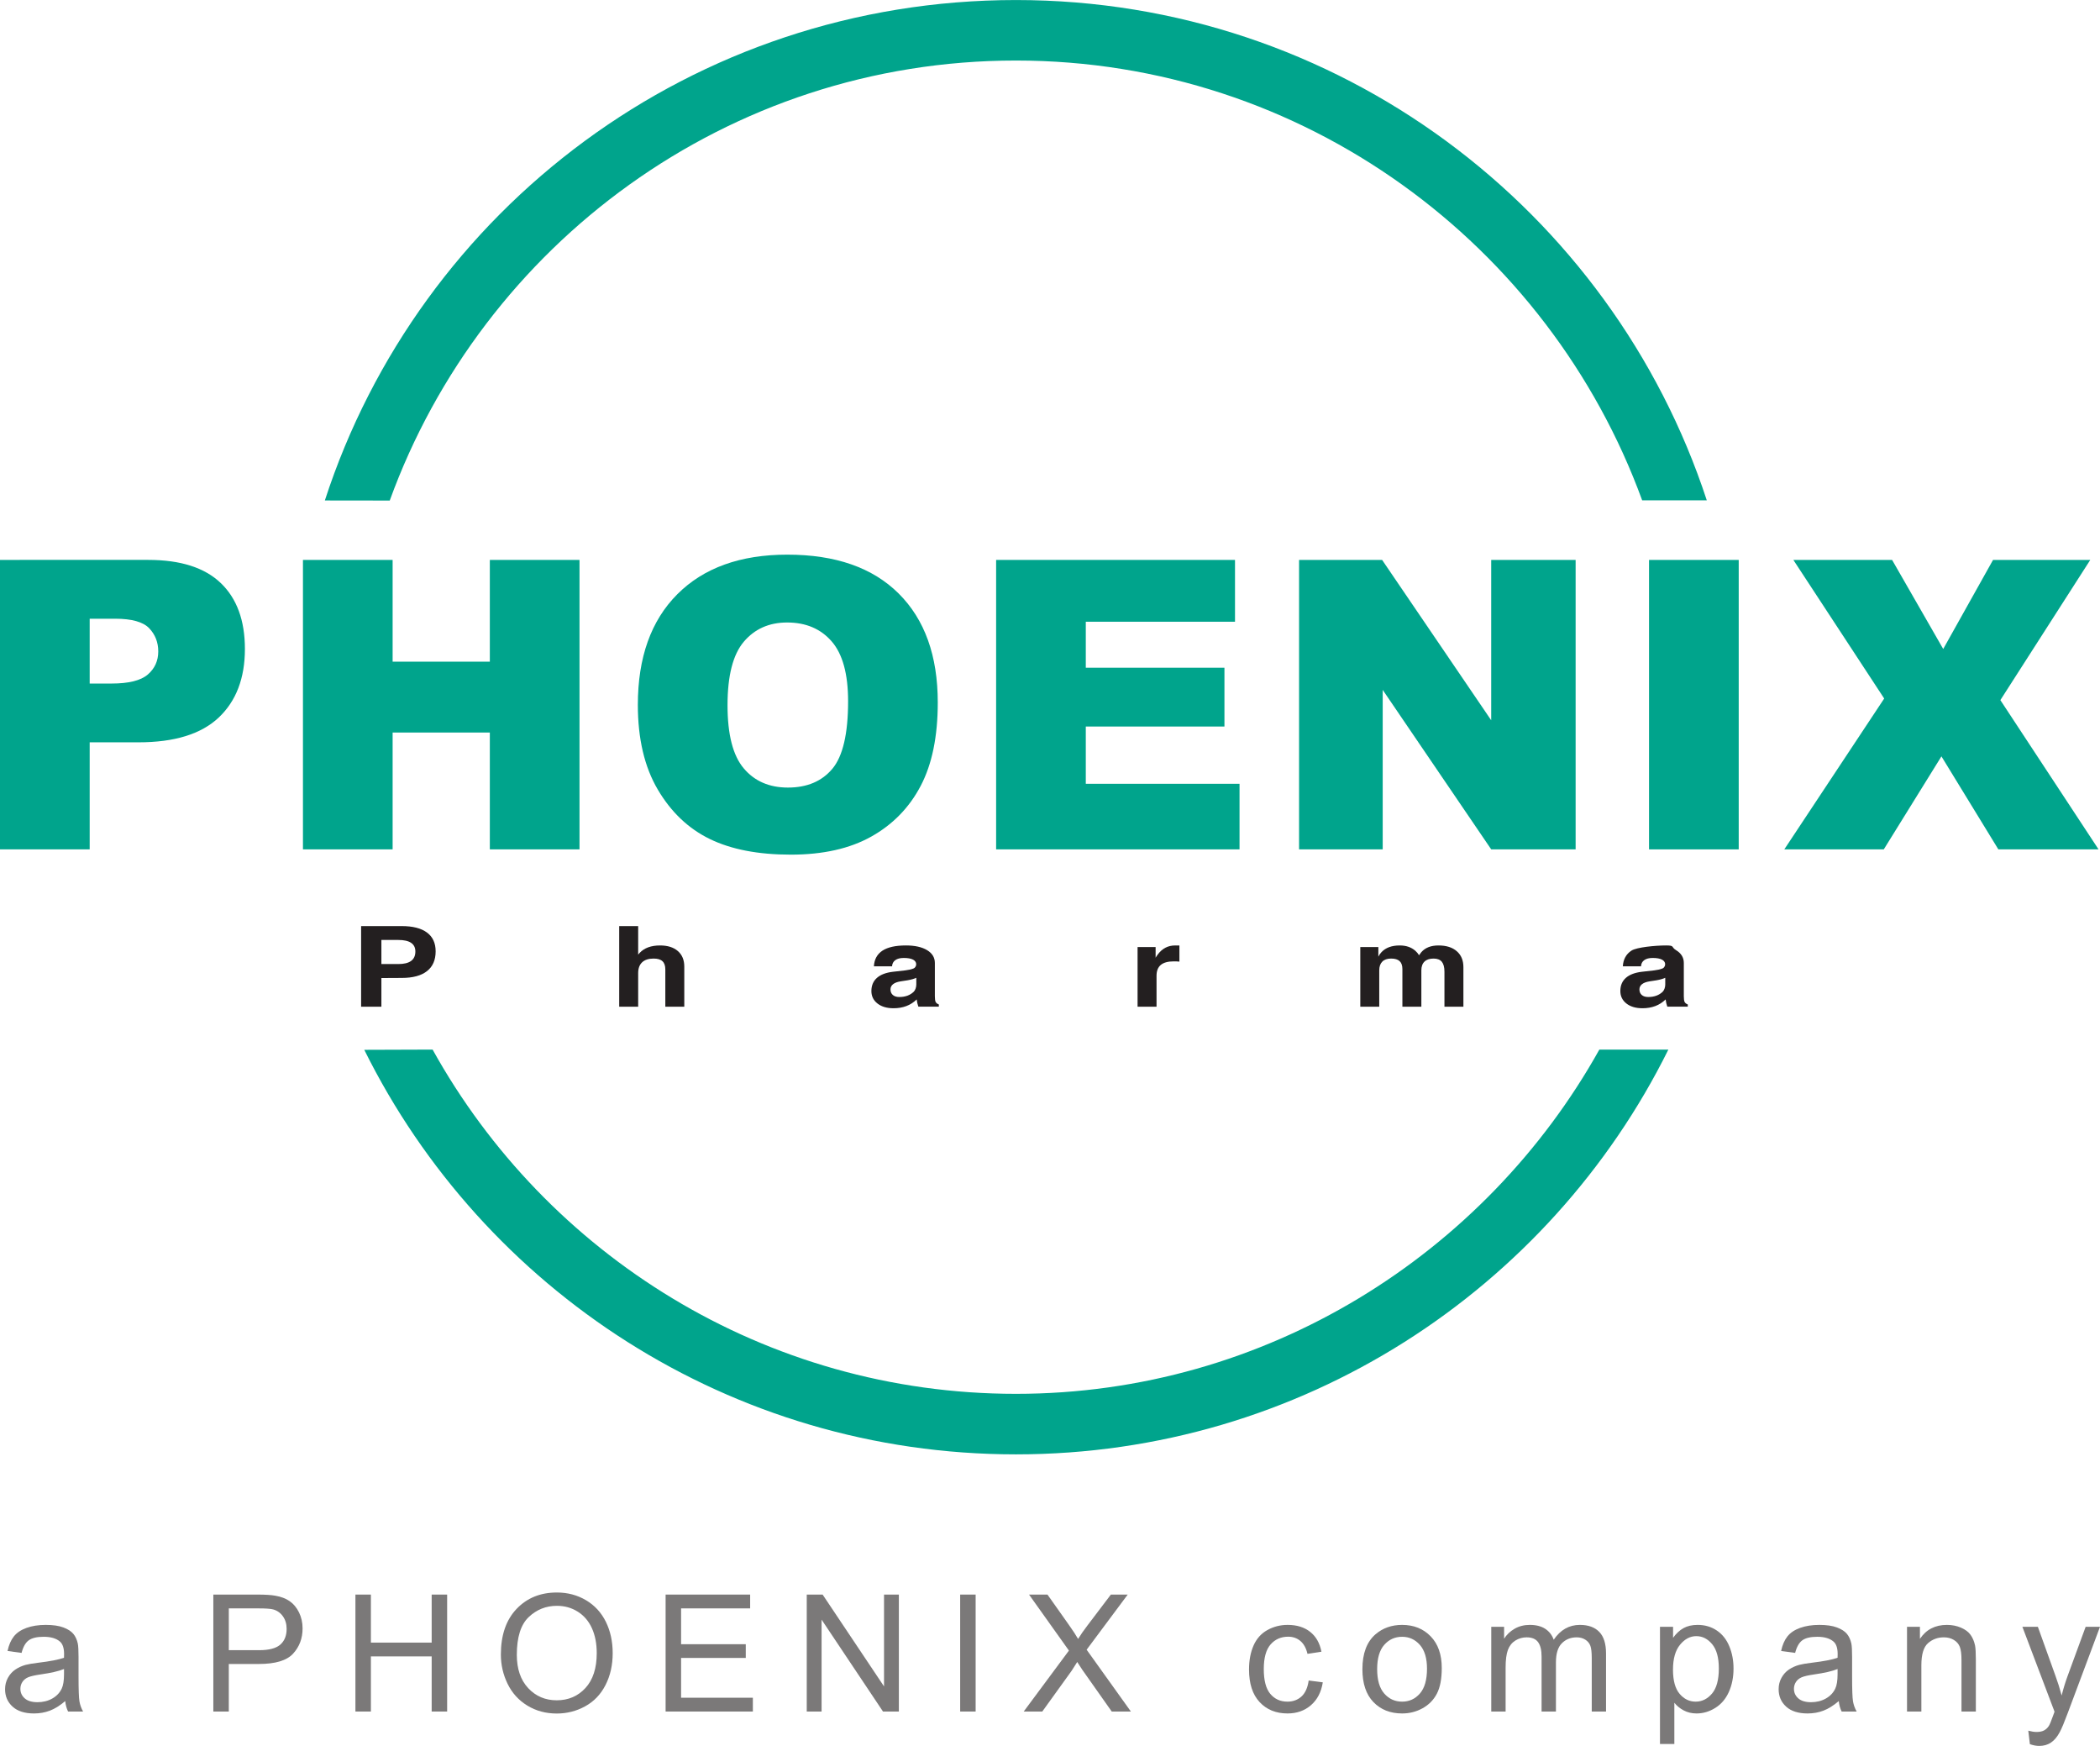 <?xml version="1.0" encoding="UTF-8" standalone="no"?>
<svg
   xmlns:dc="http://purl.org/dc/elements/1.1/"
   xmlns:cc="http://creativecommons.org/ns#"
   xmlns:rdf="http://www.w3.org/1999/02/22-rdf-syntax-ns#"
   xmlns:svg="http://www.w3.org/2000/svg"
   xmlns="http://www.w3.org/2000/svg"
   viewBox="0 0 280.675 233.288"
   height="233.288"
   width="280.675"
   xml:space="preserve"
   version="1.1"
   id="svg2"><defs
     id="defs6" /><g
     transform="matrix(1.25,0,0,-1.25,0,233.287)"
     id="g10"><g
       transform="scale(0.1,0.1)"
       id="g12"><path
         id="path14"
         style="fill:#00a48c;fill-opacity:1;fill-rule:evenodd;stroke:none"
         d="m 0,958.367 95.891,0 0,114.423 52.168,0 c 38.414,0 66.976,8.78 85.722,26.41 18.719,17.63 28.086,42.11 28.086,73.41 0,30.43 -8.601,53.93 -25.785,70.4 -17.199,16.5 -43.059,24.78 -77.586,24.78 L 0,1267.79 0,958.367 Z m 95.891,246.553 27.168,0 c 17.828,0 29.988,-3.4 36.453,-10.17 6.465,-6.78 9.699,-15.05 9.699,-24.79 0,-10.02 -3.723,-18.26 -11.168,-24.68 -7.457,-6.44 -20.367,-9.65 -38.766,-9.65 l -23.386,0 0,69.29" /><path
         id="path16"
         style="fill:#00a48c;fill-opacity:1;fill-rule:evenodd;stroke:none"
         d="m 323.93,1267.77 95.879,0 0,-108.77 103.941,0 0,108.77 95.883,0 0,-309.403 -95.883,0 0,124.893 -103.941,0 0,-124.893 -95.879,0 0,309.403" /><path
         id="path18"
         style="fill:#00a48c;fill-opacity:1;fill-rule:evenodd;stroke:none"
         d="m 703.328,1022.3 c 14.207,-24.109 32.754,-41.726 55.637,-52.862 22.859,-11.141 51.742,-16.711 86.664,-16.711 34.355,0 63.012,6.433 86.027,19.332 23.016,12.918 40.614,30.981 52.774,54.181 12.179,23.17 18.27,52.9 18.27,89.15 0,49.93 -13.942,88.74 -41.805,116.46 -27.868,27.7 -67.551,41.56 -119.082,41.56 -50.243,0 -89.422,-14.11 -117.583,-42.3 -28.14,-28.2 -42.222,-67.63 -42.222,-118.27 0,-36.24 7.113,-66.44 21.32,-90.54 m 92.016,158.08 c 11.633,13.67 27.07,20.51 46.277,20.51 20.047,0 35.93,-6.74 47.629,-20.21 11.715,-13.47 17.566,-34.79 17.566,-64 0,-34.71 -5.621,-58.76 -16.824,-72.16 -11.226,-13.38 -27.074,-20.09 -47.531,-20.09 -19.926,0 -35.652,6.83 -47.199,20.51 -11.59,13.67 -17.364,36.19 -17.364,67.51 0,31.6 5.813,54.22 17.446,67.93" /><path
         id="path20"
         style="fill:#00a48c;fill-opacity:1;fill-rule:evenodd;stroke:none"
         d="m 1065.09,1267.77 255.42,0 0,-66.07 -159.54,0 0,-49.16 148.25,0 0,-62.86 -148.25,0 0,-61.22 164.38,0 0,-70.093 -260.26,0 0,309.403" /><path
         id="path22"
         style="fill:#00a48c;fill-opacity:1;fill-rule:evenodd;stroke:none"
         d="m 1389.01,1267.77 88.8,0 116.64,-171.41 0,171.41 90.27,0 0,-309.403 -90.27,0 -116.01,170.483 0,-170.483 -89.43,0 0,309.403" /><path
         id="path24"
         style="fill:#00a48c;fill-opacity:1;fill-rule:evenodd;stroke:none"
         d="m 1763.2,958.355 95.902,0 0,309.414 -95.902,0 0,-309.414 z" /><path
         id="path26"
         style="fill:#00a48c;fill-opacity:1;fill-rule:evenodd;stroke:none"
         d="m 1917.52,1267.77 105.58,0 54.66,-95.2 53.28,95.2 103.95,0 -96.12,-149.85 104.98,-159.553 -107.14,0 -60.85,99.413 -61.65,-99.413 -106.36,0 106.8,161.243 -97.13,148.16" /><path
         id="path28"
         style="fill:#00a48c;fill-opacity:1;fill-rule:evenodd;stroke:none"
         d="m 347.344,1331.33 c 101.269,311.56 393.597,534.93 738.926,534.93 344.6,0 636.8,-224.24 738.69,-534.76 l -69.09,-0.03 c -99.71,273.23 -361.88,470.12 -669.6,470.12 -308.145,0 -570.137,-196.57 -669.547,-470.35 l -69.379,0.09" /><path
         id="path30"
         style="fill:#00a48c;fill-opacity:1;fill-rule:evenodd;stroke:none"
         d="M 1783.88,744.34 C 1656.79,488.09 1391.67,311.66 1086.27,311.66 c -305.418,0 -569.692,176.168 -696.774,432.43 l 73.067,0.25 C 584.129,525.289 818.004,376.359 1086.27,376.359 c 267.67,0 502,149.75 623.81,367.981 l 73.8,0" /><path
         id="path32"
         style="fill:#231f20;fill-opacity:1;fill-rule:nonzero;stroke:none"
         d="m 1780.55,813.75 0,7.332 c -2.38,-1.113 -5.46,-1.98 -9.33,-2.66 l -7.48,-1.152 c -3.51,-0.551 -6.23,-1.559 -8.06,-3.032 -1.82,-1.457 -2.74,-3.308 -2.74,-5.547 0,-2.519 0.81,-4.492 2.48,-5.961 1.64,-1.441 3.93,-2.179 6.9,-2.179 6.5,0 11.68,1.91 15.55,5.687 0.74,0.762 1.37,1.84 1.91,3.274 0.51,1.457 0.77,2.879 0.77,4.238 m -24.38,-25.211 c -7.11,0 -12.84,1.68 -17.14,5.051 -4.34,3.398 -6.5,7.851 -6.5,13.34 0,5.832 1.94,10.5 5.83,14 3.92,3.492 9.62,5.691 17.11,6.582 l 13.35,1.508 c 3.48,0.41 6.37,1.062 8.7,2.011 0.98,0.391 1.76,1.117 2.27,2.129 0.57,0.988 0.76,2.031 0.61,3.09 -0.3,1.82 -1.39,3.23 -3.35,4.238 -2.27,1.211 -5.59,1.801 -9.93,1.801 -3.86,0 -6.87,-0.758 -9.02,-2.328 -2.17,-1.563 -3.33,-3.762 -3.46,-6.621 l -19.44,0 c 0.43,7.461 3.49,13.039 9.18,16.781 5.69,3.688 25.98,5.539 37,5.539 9.58,0 5.16,-1.68 10.7,-5.031 5.53,-3.34 8.32,-7.891 8.32,-13.68 l 0,-35.629 c 0,-2.879 0.28,-4.859 0.83,-6.019 0.57,-1.141 1.71,-2.051 3.41,-2.719 l 0,-2.363 -21.9,0 0,0.031 c -0.9,2.57 -1.48,5.078 -1.75,7.551 l -0.09,0.129 c -6.37,-6.27 -14.61,-9.391 -24.73,-9.391" /><path
         id="path34"
         style="fill:#231f20;fill-opacity:1;fill-rule:nonzero;stroke:none"
         d="m 1454.48,790.18 0,63.781 19.31,0 0,-10.262 c 0.87,1.813 2,3.391 3.36,4.813 4.48,4.769 10.97,7.148 19.47,7.148 6.79,0 12.33,-1.871 16.68,-5.66 1.67,-1.469 3,-3.078 3.99,-4.801 l 2.48,3.313 c 4.19,4.769 10.29,7.148 18.31,7.148 8.34,0 14.87,-2.051 19.58,-6.172 4.7,-4.066 7.07,-9.769 7.07,-17.027 l 0,-42.281 -20.27,0 0,37.48 c 0,4.75 -0.95,8.281 -2.81,10.57 -1.92,2.282 -4.84,3.411 -8.8,3.411 -4.23,0 -7.48,-1.063 -9.73,-3.243 -2.25,-2.179 -3.35,-5.289 -3.35,-9.347 l 0,-38.871 -20.27,0 0,40.23 c 0,3.84 -0.99,6.672 -2.97,8.488 -1.98,1.84 -4.99,2.743 -9.09,2.743 -4.07,0 -7.21,-1.063 -9.4,-3.243 -2.19,-2.179 -3.29,-5.289 -3.29,-9.347 l 0,-38.871 -20.27,0" /><path
         id="path36"
         style="fill:#231f20;fill-opacity:1;fill-rule:nonzero;stroke:none"
         d="m 1216.34,790.18 0,63.781 19.29,0 0,-11.422 c 0.7,1.242 1.52,2.461 2.41,3.609 4.75,6.34 10.89,9.512 18.45,9.512 l 4.57,-0.051 0,-17.211 c -1.77,0.184 -3.79,0.25 -6.07,0.25 -6.17,0 -10.79,-1.257 -13.82,-3.789 -3.04,-2.539 -4.56,-6.398 -4.56,-11.558 l 0,-33.121 -20.27,0" /><path
         id="path38"
         style="fill:#231f20;fill-opacity:1;fill-rule:nonzero;stroke:none"
         d="m 979.746,813.75 0,7.332 c -2.355,-1.113 -5.449,-1.98 -9.324,-2.66 l -7.469,-1.152 c -3.535,-0.551 -6.23,-1.559 -8.066,-3.032 -1.828,-1.457 -2.746,-3.308 -2.746,-5.547 0,-2.519 0.82,-4.492 2.492,-5.961 1.629,-1.441 3.918,-2.179 6.887,-2.179 6.511,0 11.691,1.91 15.543,5.687 0.75,0.762 1.386,1.84 1.921,3.274 0.5,1.457 0.762,2.879 0.762,4.238 m -24.371,-25.211 c -7.113,0 -12.828,1.68 -17.133,5.051 -4.351,3.398 -6.515,7.851 -6.515,13.34 0,5.832 1.949,10.5 5.843,14 3.907,3.492 9.618,5.691 17.102,6.582 l 13.359,1.508 c 3.477,0.41 6.375,1.062 8.688,2.011 0.976,0.391 1.754,1.117 2.277,2.129 0.563,0.988 0.75,2.031 0.594,3.09 -0.281,1.82 -1.379,3.23 -3.313,4.238 -2.289,1.211 -5.621,1.801 -9.925,1.801 -3.887,0 -6.899,-0.758 -9.043,-2.328 -2.172,-1.563 -3.332,-3.762 -3.485,-6.621 l -19.414,0 c 0.414,7.461 3.485,13.039 9.176,16.781 5.676,3.688 14.043,5.539 25.066,5.539 9.571,0 17.094,-1.68 22.649,-5.031 5.512,-3.34 8.293,-7.891 8.293,-13.68 l 0,-35.629 c 0,-2.879 0.297,-4.859 0.826,-6.019 0.59,-1.141 1.72,-2.051 3.42,-2.719 l 0,-2.363 -21.883,0 0,0.031 c -0.922,2.57 -1.504,5.078 -1.766,7.551 l -0.07,0.129 c -6.371,-6.27 -14.617,-9.391 -24.746,-9.391" /><path
         id="path40"
         style="fill:#231f20;fill-opacity:1;fill-rule:nonzero;stroke:none"
         d="m 662.082,790.18 0,86.183 20.277,0 0,-30.484 1.618,1.859 c 4.976,5.274 12.238,7.922 21.777,7.922 8.086,0 14.437,-2 19.012,-5.969 4.609,-3.98 6.902,-9.543 6.902,-16.582 l 0,-42.929 -20.277,0 0,39.879 c 0,3.941 -1.024,6.871 -3.075,8.761 -2.039,1.918 -5.214,2.821 -9.449,2.821 -5.297,0 -9.39,-1.301 -12.238,-3.95 -2.848,-2.679 -4.27,-6.511 -4.27,-11.511 l 0,-36 -20.277,0" /><path
         id="path42"
         style="fill:#231f20;fill-opacity:1;fill-rule:nonzero;stroke:none"
         d="m 407.797,835.781 18.109,0 c 6.074,0 10.621,1.117 13.676,3.348 3.02,2.223 4.543,5.59 4.543,10.082 0,4.129 -1.523,7.168 -4.543,9.23 -3.055,2.079 -7.602,3.09 -13.676,3.09 l -18.109,0 0,-25.75 z m -21.676,-45.601 0,86.183 43.449,0 c 11.813,0 20.797,-2.304 26.961,-6.886 6.184,-4.598 9.274,-11.286 9.274,-20.098 0,-9.289 -3.09,-16.367 -9.274,-21.168 -6.164,-4.859 -15.148,-7.262 -26.961,-7.262 -8.386,0.031 -15.636,0 -21.773,-0.117 l 0,-30.652 -21.676,0" /><path
         id="path44"
         style="fill:#7b7979;fill-opacity:1;fill-rule:nonzero;stroke:none"
         d="M 68.449,82.211 C 62.875,79.93 54.516,78.012 43.375,76.422 37.066,75.5 32.602,74.481 29.984,73.34 27.375,72.211 25.352,70.539 23.93,68.352 c -1.418,-2.191 -2.129,-4.621 -2.129,-7.281 0,-4.101 1.551,-7.512 4.648,-10.238 3.098,-2.73 7.633,-4.094 13.602,-4.094 5.91,0 11.172,1.293 15.773,3.883 4.606,2.578 7.988,6.117 10.149,10.609 1.648,3.469 2.477,8.59 2.477,15.348 l 0,5.633 z M 69.727,47.93 C 64.043,43.102 58.57,39.691 53.312,37.699 c -5.262,-2 -10.906,-2.988 -16.93,-2.988 -9.945,0 -17.598,2.43 -22.941,7.289 -5.34,4.871 -8.016,11.082 -8.016,18.641 0,4.43 1.012,8.48 3.027,12.141 2.02,3.68 4.664,6.617 7.934,8.828 3.266,2.223 6.949,3.902 11.039,5.031 3.016,0.801 7.566,1.57 13.648,2.309 12.395,1.48 21.52,3.242 27.375,5.289 0.051,2.102 0.082,3.441 0.082,4 0,6.25 -1.445,10.672 -4.348,13.231 -3.926,3.461 -9.75,5.191 -17.484,5.191 -7.215,0 -12.547,-1.262 -15.984,-3.789 -3.445,-2.531 -5.988,-7.012 -7.633,-13.43 L 8.07,101.488 c 1.363,6.422 3.609,11.614 6.738,15.563 3.125,3.949 7.644,6.988 13.555,9.121 5.914,2.129 12.766,3.199 20.559,3.199 7.73,0 14.008,-0.91 18.844,-2.73 4.832,-1.813 8.387,-4.11 10.656,-6.86 2.277,-2.761 3.867,-6.242 4.777,-10.449 0.512,-2.621 0.77,-7.344 0.77,-14.152 l 0,-20.469 c 0,-14.27 0.324,-23.301 0.977,-27.082 0.656,-3.777 1.949,-7.398 3.883,-10.867 l -16.031,0 c -1.59,3.18 -2.617,6.899 -3.07,11.168" /><path
         id="path46"
         style="fill:#7b7979;fill-opacity:1;fill-rule:nonzero;stroke:none"
         d="m 244.648,102.34 32.321,0 c 10.687,0 18.277,1.992 22.769,5.969 4.492,3.98 6.739,9.57 6.739,16.8 0,5.219 -1.325,9.711 -3.965,13.43 -2.649,3.723 -6.129,6.18 -10.449,7.383 -2.786,0.726 -7.93,1.098 -15.434,1.098 l -31.981,0 0,-44.68 z m -16.546,-65.578 0,125.019 47.164,0 c 8.293,0 14.636,-0.402 19.011,-1.191 6.145,-1.031 11.286,-2.981 15.438,-5.852 4.148,-2.867 7.488,-6.898 10.023,-12.058 2.524,-5.18 3.793,-10.86 3.793,-17.059 0,-10.633 -3.383,-19.633 -10.152,-27 -6.762,-7.359 -18.988,-11.031 -36.668,-11.031 l -32.063,0 0,-50.828 -16.546,0" /><path
         id="path48"
         style="fill:#7b7979;fill-opacity:1;fill-rule:nonzero;stroke:none"
         d="m 380.035,36.762 0,125.019 16.543,0 0,-51.34 64.985,0 0,51.34 16.542,0 0,-125.019 -16.542,0 0,58.93 -64.985,0 0,-58.93 -16.543,0" /><path
         id="path50"
         style="fill:#7b7979;fill-opacity:1;fill-rule:nonzero;stroke:none"
         d="m 552.602,97.391 c 0,-15.062 4.054,-26.93 12.156,-35.602 8.097,-8.668 18.262,-13.008 30.48,-13.008 12.453,0 22.703,4.379 30.75,13.141 8.039,8.758 12.063,21.18 12.063,37.258 0,10.179 -1.715,19.058 -5.16,26.652 -3.438,7.59 -8.469,13.477 -15.094,17.656 -6.625,4.184 -14.055,6.274 -22.297,6.274 -11.715,0 -21.789,-4.032 -30.23,-12.071 -8.442,-8.05 -12.668,-21.48 -12.668,-40.3 z m -17.055,0.258 c 0,20.75 5.57,36.993 16.715,48.743 11.14,11.738 25.527,17.609 43.148,17.609 11.543,0 21.949,-2.77 31.219,-8.281 9.262,-5.508 16.324,-13.199 21.187,-23.059 4.86,-9.871 7.293,-21.058 7.293,-33.57 0,-12.668 -2.558,-24.008 -7.675,-34.02 -5.118,-10.012 -12.364,-17.582 -21.75,-22.719 -9.379,-5.152 -19.496,-7.723 -30.356,-7.723 -11.769,0 -22.285,2.84 -31.555,8.531 -9.265,5.68 -16.289,13.441 -21.062,23.281 -4.777,9.828 -7.164,20.23 -7.164,31.207" /><path
         id="path52"
         style="fill:#7b7979;fill-opacity:1;fill-rule:nonzero;stroke:none"
         d="m 711.695,36.762 0,125.019 90.395,0 0,-14.761 -73.848,0 0,-38.29 69.16,0 0,-14.671 -69.16,0 0,-42.539 76.75,0 0,-14.758 -93.297,0" /><path
         id="path54"
         style="fill:#7b7979;fill-opacity:1;fill-rule:nonzero;stroke:none"
         d="m 862.609,36.762 0,125.019 16.965,0 65.664,-98.16 0,98.16 15.86,0 0,-125.019 -16.965,0 -65.664,98.238 0,-98.238 -15.86,0" /><path
         id="path56"
         style="fill:#7b7979;fill-opacity:1;fill-rule:nonzero;stroke:none"
         d="m 1026.65,36.762 16.543,0 0,125.02 -16.543,0 0,-125.02 z" /><path
         id="path58"
         style="fill:#7b7979;fill-opacity:1;fill-rule:nonzero;stroke:none"
         d="m 1094.58,36.762 48.36,65.16 -42.65,59.859 19.71,0 22.68,-32.07 c 4.71,-6.652 8.07,-11.77 10.06,-15.34 2.78,4.539 6.08,9.277 9.89,14.238 l 25.15,33.172 18.01,0 -43.92,-58.929 47.32,-66.09 -20.47,0 -31.46,44.598 c -1.76,2.562 -3.58,5.34 -5.45,8.359 -2.8,-4.547 -4.79,-7.68 -5.98,-9.391 l -31.38,-43.566 -19.87,0" /><path
         id="path60"
         style="fill:#7b7979;fill-opacity:1;fill-rule:nonzero;stroke:none"
         d="m 1399.29,69.93 15.1,-1.961 c -1.66,-10.399 -5.87,-18.539 -12.67,-24.43 -6.79,-5.879 -15.14,-8.828 -25.03,-8.828 -12.39,0 -22.35,4.051 -29.88,12.16 -7.54,8.09 -11.3,19.699 -11.3,34.828 0,9.781 1.62,18.332 4.85,25.672 3.24,7.328 8.18,12.84 14.8,16.5 6.63,3.668 13.82,5.5 21.62,5.5 9.83,0 17.88,-2.48 24.13,-7.461 6.26,-4.969 10.26,-12.039 12.03,-21.199 l -14.93,-2.289 c -1.42,6.066 -3.94,10.648 -7.54,13.719 -3.61,3.078 -7.98,4.609 -13.1,4.609 -7.73,0 -14.01,-2.77 -18.84,-8.309 -4.84,-5.55 -7.25,-14.32 -7.25,-26.312 0,-12.168 2.33,-21.008 6.99,-26.52 4.66,-5.52 10.74,-8.27 18.25,-8.27 6.03,0 11.06,1.84 15.1,5.531 4.03,3.699 6.59,9.391 7.67,17.059" /><path
         id="path62"
         style="fill:#7b7979;fill-opacity:1;fill-rule:nonzero;stroke:none"
         d="m 1472.51,82.039 c 0,-11.598 2.53,-20.277 7.59,-26.051 5.07,-5.769 11.43,-8.649 19.11,-8.649 7.62,0 13.95,2.898 19.01,8.699 5.06,5.793 7.59,14.641 7.59,26.512 0,11.199 -2.55,19.687 -7.63,25.461 -5.09,5.769 -11.41,8.648 -18.97,8.648 -7.68,0 -14.04,-2.871 -19.11,-8.609 -5.06,-5.742 -7.59,-14.41 -7.59,-26.012 z m -15.77,0 c 0,16.77 4.66,29.191 13.98,37.27 7.79,6.711 17.29,10.062 28.49,10.062 12.45,0 22.63,-4.082 30.53,-12.242 7.9,-8.149 11.85,-19.418 11.85,-33.809 0,-11.66 -1.75,-20.82 -5.24,-27.5 -3.5,-6.68 -8.6,-11.871 -15.28,-15.559 -6.67,-3.703 -13.96,-5.551 -21.86,-5.551 -12.69,0 -22.93,4.07 -30.74,12.199 -7.82,8.129 -11.73,19.84 -11.73,35.129" /><path
         id="path64"
         style="fill:#7b7979;fill-opacity:1;fill-rule:nonzero;stroke:none"
         d="m 1594.51,36.762 0,90.566 13.73,0 0,-12.707 c 2.84,4.43 6.62,8 11.34,10.699 4.72,2.7 10.1,4.051 16.12,4.051 6.71,0 12.21,-1.391 16.5,-4.172 4.29,-2.801 7.32,-6.687 9.08,-11.687 7.17,10.566 16.49,15.859 27.98,15.859 8.97,0 15.89,-2.48 20.72,-7.461 4.83,-4.969 7.25,-12.64 7.25,-22.98 l 0,-62.168 -15.27,0 0,57.047 c 0,6.141 -0.49,10.562 -1.49,13.261 -1,2.7 -2.8,4.879 -5.42,6.532 -2.61,1.648 -5.68,2.468 -9.21,2.468 -6.37,0 -11.65,-2.121 -15.86,-6.351 -4.21,-4.239 -6.31,-11.02 -6.31,-20.34 l 0,-52.617 -15.35,0 0,58.84 c 0,6.82 -1.25,11.937 -3.75,15.347 -2.5,3.422 -6.6,5.121 -12.28,5.121 -4.32,0 -8.31,-1.14 -11.99,-3.41 -3.66,-2.281 -6.32,-5.609 -7.97,-9.98 -1.65,-4.379 -2.47,-10.692 -2.47,-18.93 l 0,-46.988 -15.35,0" /><path
         id="path66"
         style="fill:#7b7979;fill-opacity:1;fill-rule:nonzero;stroke:none"
         d="m 1788.82,81.531 c 0,-11.66 2.36,-20.27 7.08,-25.832 4.72,-5.578 10.43,-8.359 17.14,-8.359 6.82,0 12.66,2.879 17.53,8.649 4.86,5.773 7.28,14.711 7.28,26.82 0,11.543 -2.37,20.179 -7.12,25.921 -4.74,5.739 -10.42,8.622 -17.01,8.622 -6.53,0 -12.32,-3.063 -17.35,-9.172 -5.03,-6.11 -7.55,-14.989 -7.55,-26.649 z m -13.9,-79.481 0,125.277 13.99,0 0,-11.769 c 3.3,4.601 7.02,8.062 11.17,10.363 4.15,2.297 9.18,3.449 15.1,3.449 7.72,0 14.55,-1.992 20.46,-5.973 5.91,-3.968 10.38,-9.589 13.38,-16.839 3.02,-7.25 4.53,-15.188 4.53,-23.828 0,-9.27 -1.66,-17.609 -4.99,-25.031 -3.33,-7.418 -8.16,-13.109 -14.5,-17.059 -6.33,-3.949 -13,-5.93 -20,-5.93 -5.11,0 -9.7,1.078 -13.77,3.238 -4.07,2.16 -7.41,4.891 -10.02,8.191 l 0,-44.09 -15.35,0" /><path
         id="path68"
         style="fill:#7b7979;fill-opacity:1;fill-rule:nonzero;stroke:none"
         d="m 1964.81,82.211 c -5.57,-2.281 -13.93,-4.199 -25.07,-5.789 -6.31,-0.922 -10.77,-1.941 -13.39,-3.082 -2.62,-1.129 -4.63,-2.801 -6.06,-4.988 -1.41,-2.191 -2.13,-4.621 -2.13,-7.281 0,-4.101 1.55,-7.512 4.65,-10.238 3.1,-2.73 7.63,-4.094 13.61,-4.094 5.9,0 11.17,1.293 15.77,3.883 4.61,2.578 7.99,6.117 10.14,10.609 1.65,3.469 2.48,8.59 2.48,15.348 l 0,5.633 z m 1.27,-34.281 c -5.68,-4.828 -11.15,-8.238 -16.41,-10.23 -5.26,-2 -10.9,-2.988 -16.93,-2.988 -9.95,0 -17.59,2.43 -22.93,7.289 -5.35,4.871 -8.02,11.082 -8.02,18.641 0,4.43 1,8.48 3.03,12.141 2.02,3.68 4.65,6.617 7.92,8.828 3.28,2.223 6.96,3.902 11.05,5.031 3.02,0.801 7.56,1.57 13.64,2.309 12.39,1.48 21.53,3.242 27.38,5.289 0.05,2.102 0.08,3.441 0.08,4 0,6.25 -1.44,10.672 -4.34,13.231 -3.93,3.461 -9.76,5.191 -17.48,5.191 -7.23,0 -12.55,-1.262 -16,-3.789 -3.44,-2.531 -5.98,-7.012 -7.63,-13.43 l -15.01,2.047 c 1.37,6.422 3.62,11.614 6.74,15.563 3.13,3.949 7.65,6.988 13.56,9.121 5.92,2.129 12.76,3.199 20.55,3.199 7.73,0 14.02,-0.91 18.85,-2.73 4.83,-1.813 8.38,-4.11 10.66,-6.86 2.27,-2.761 3.86,-6.242 4.77,-10.449 0.52,-2.621 0.77,-7.344 0.77,-14.152 l 0,-20.469 c 0,-14.27 0.32,-23.301 0.98,-27.082 0.65,-3.777 1.95,-7.398 3.89,-10.867 l -16.04,0 c -1.59,3.18 -2.62,6.899 -3.08,11.168" /><path
         id="path70"
         style="fill:#7b7979;fill-opacity:1;fill-rule:nonzero;stroke:none"
         d="m 2039.05,36.762 0,90.566 13.82,0 0,-12.879 c 6.65,9.949 16.25,14.922 28.82,14.922 5.46,0 10.48,-0.98 15.05,-2.941 4.58,-1.969 8.01,-4.532 10.28,-7.719 2.27,-3.18 3.86,-6.961 4.78,-11.34 0.56,-2.851 0.85,-7.82 0.85,-14.93 l 0,-55.68 -15.35,0 0,55.09 c 0,6.258 -0.6,10.929 -1.79,14.027 -1.19,3.101 -3.31,5.57 -6.36,7.41 -3.04,1.852 -6.61,2.781 -10.7,2.781 -6.54,0 -12.18,-2.07 -16.93,-6.218 -4.74,-4.153 -7.12,-12.043 -7.12,-23.633 l 0,-49.457 -15.35,0" /><path
         id="path72"
         style="fill:#7b7979;fill-opacity:1;fill-rule:nonzero;stroke:none"
         d="m 2170.43,1.879 -1.71,14.41 c 3.36,-0.91 6.29,-1.367 8.79,-1.367 3.41,0 6.14,0.578 8.18,1.707 2.05,1.152 3.72,2.742 5.03,4.781 0.97,1.531 2.53,5.34 4.7,11.418 0.28,0.863 0.73,2.113 1.36,3.762 l -34.37,90.738 16.55,0 18.84,-52.457 c 2.44,-6.652 4.64,-13.641 6.58,-20.973 1.75,7.051 3.85,13.922 6.3,20.633 l 19.36,52.797 15.35,0 -34.45,-92.097 c -3.7,-9.949 -6.56,-16.801 -8.62,-20.559 -2.72,-5.063 -5.85,-8.773 -9.38,-11.121 C 2189.41,1.18 2185.22,0 2180.32,0 c -2.96,0 -6.25,0.629 -9.89,1.879" /></g></g></svg>
